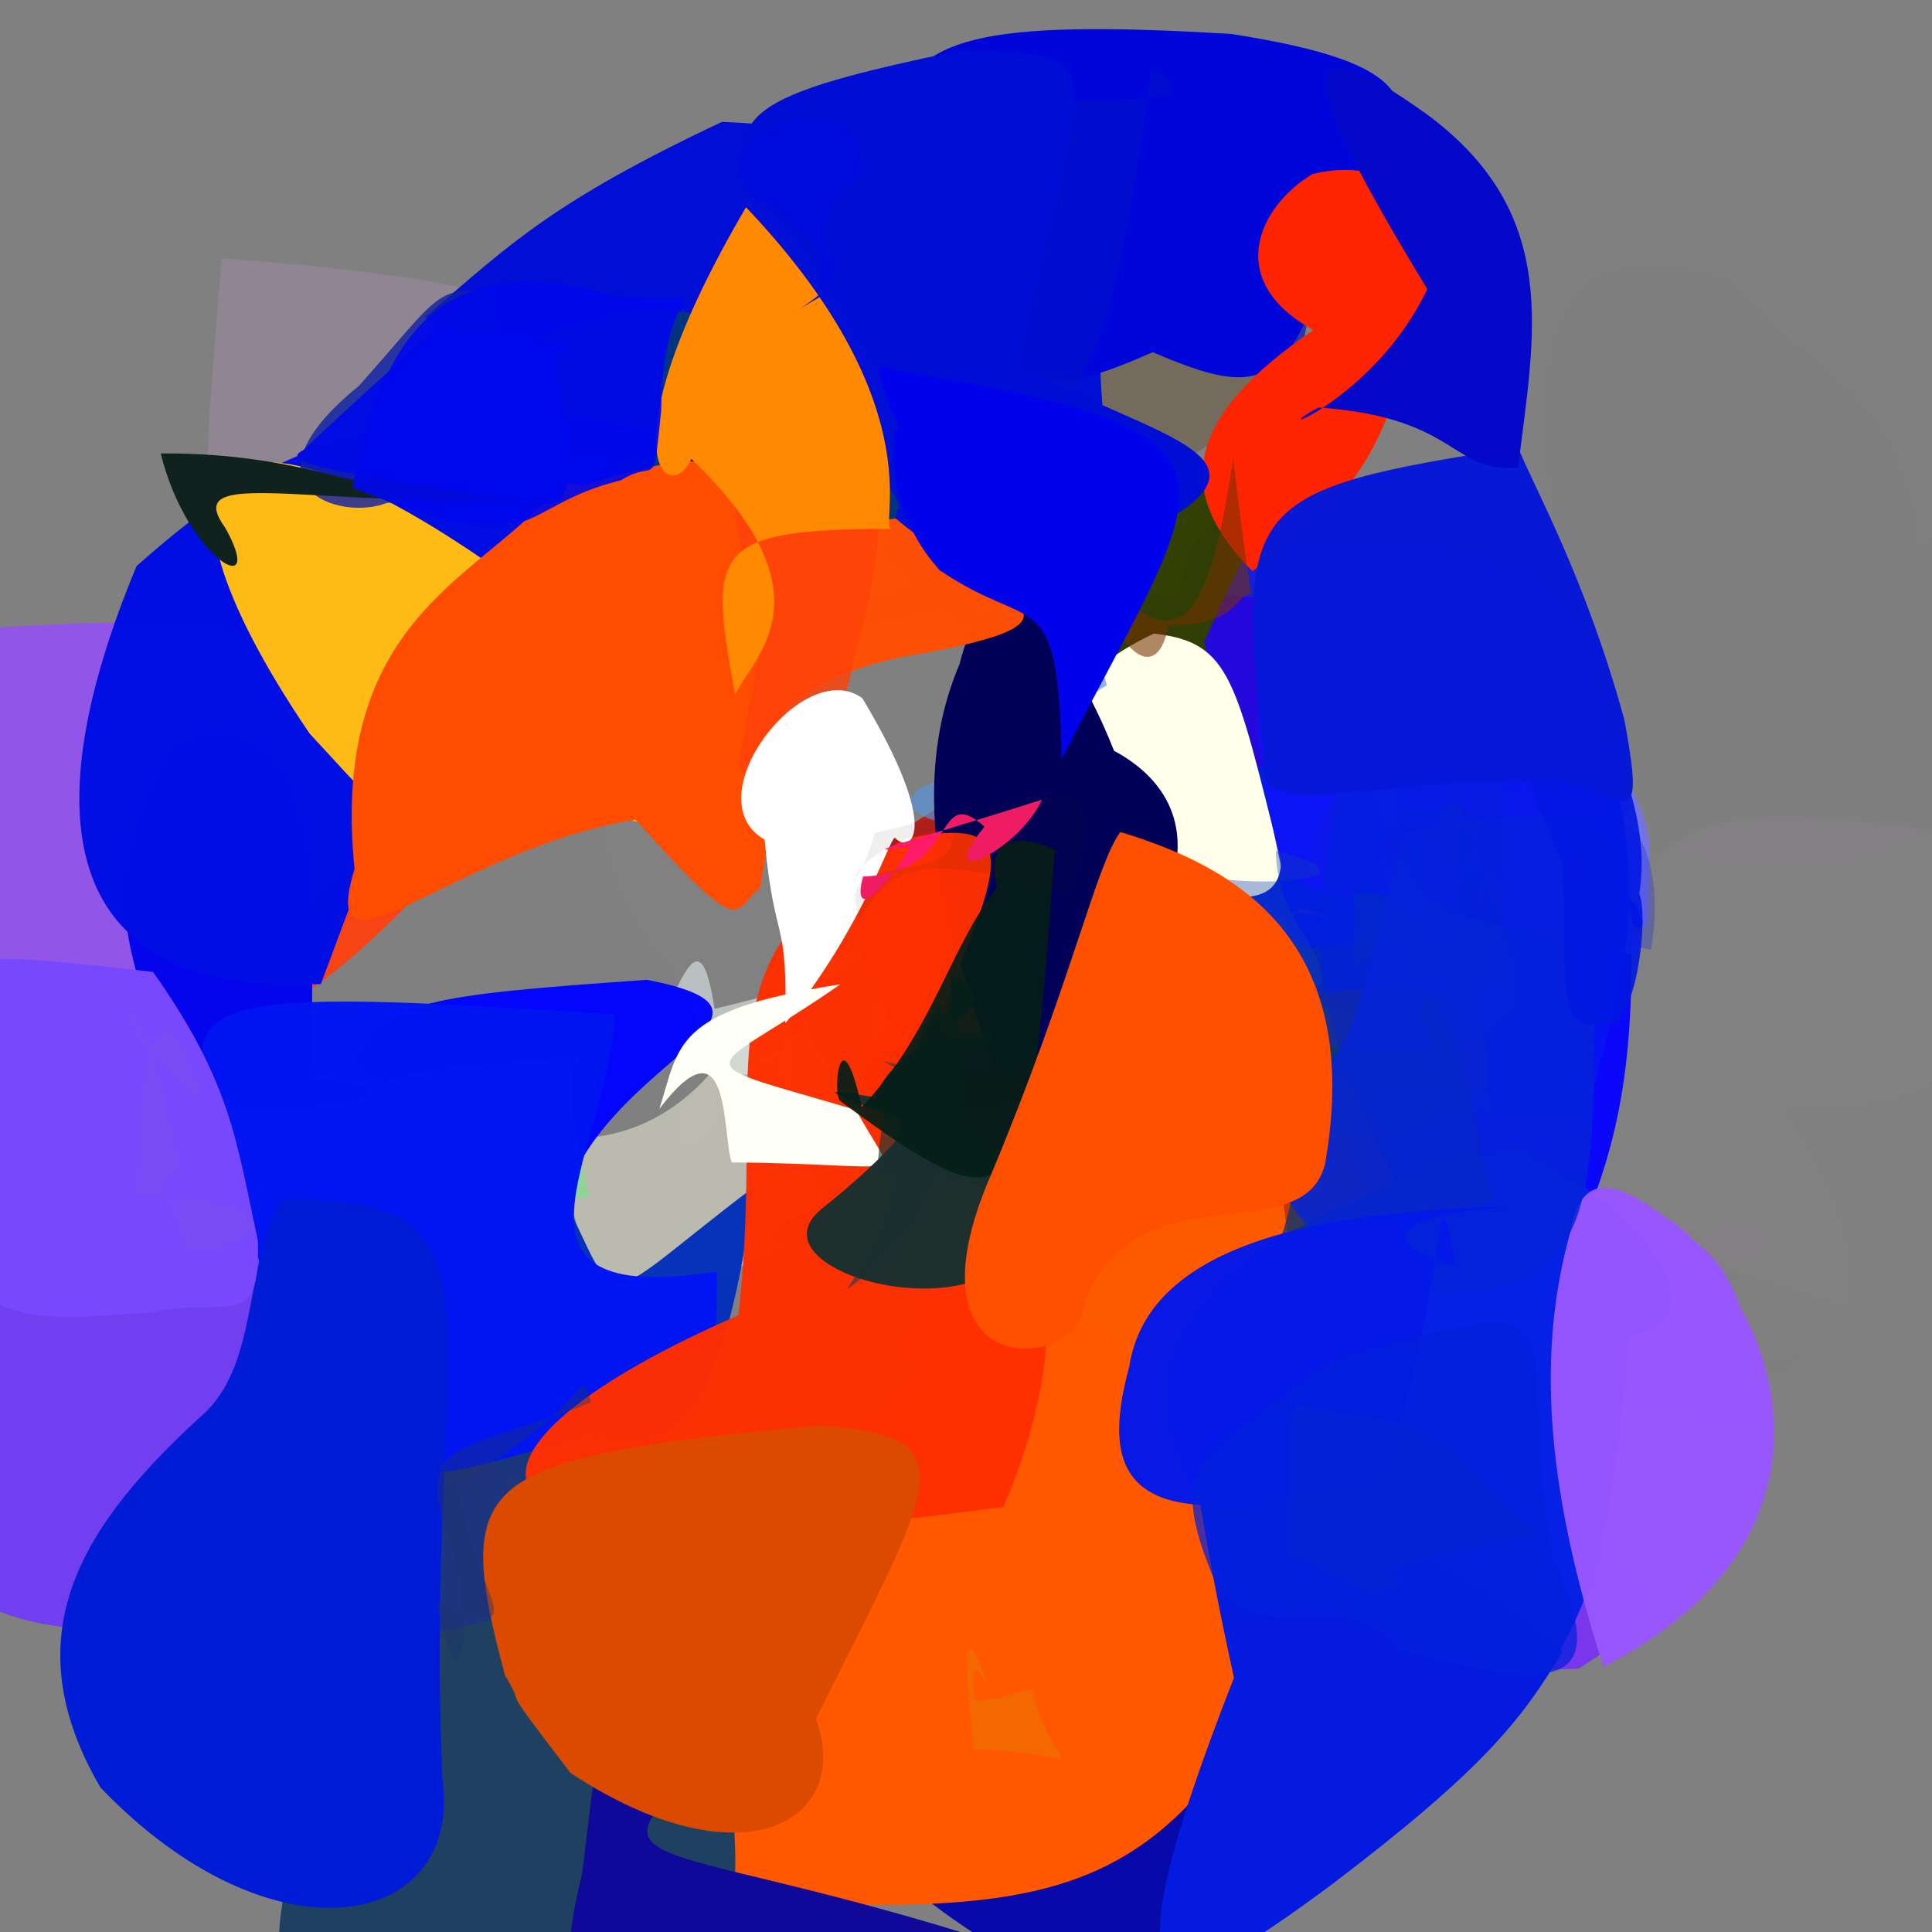 <?xml version="1.0" ?>
<svg xmlns="http://www.w3.org/2000/svg" version="1.1" width="512" height="512">
  <rect width="100%" height="100%" fill="#808080" stroke="none"/>
  <defs/>
  <g>
    <path d="M 363.497 269.282 C 385.262 264.928 393.112 261.309 360.791 255.67 C 353.574 228.296 335.64 214.253 318.624 193.112 C 328.678 186.457 343.966 202.559 330.315 209.724 C 371.658 211.333 371.738 233.495 363.497 269.282" stroke-width="0.0" fill="rgb(50, 97, 183)" opacity="0.894"/>
    <path d="M 298.333 269.71 C 279.79 304.334 264.691 320.175 246.151 290.006 C 228.064 270.988 237.628 246.683 231.84 278.485 C 233.317 266.781 242.589 257.276 272.837 252.697 C 255.82 251.658 264.643 259.223 298.333 269.71" stroke-width="0.0" fill="rgb(69, 49, 115)" opacity="0.915"/>
    <path d="M 473.469 293.493 C 487.445 318.887 491.599 326.859 491.151 347.815 C 457.629 334.965 427.925 330.221 417.711 310.321 C 425.927 217.14 437.099 208.545 516.97 220.98 C 541.721 291.203 505.768 294.948 473.469 293.493" stroke-width="0.0" fill="rgb(251, 176, 255)" opacity="0.019"/>
    <path d="M 121.128 195.028 C 73.736 257.839 50.155 259.9 41.565 300.802 C -5.377 294.238 -10.551 287.445 -25.255 269.237 C -13.712 199.104 -14.989 178.761 -13.144 167.206 C 57.427 161.904 90.07 164.117 121.128 195.028" stroke-width="0.0" fill="rgb(147, 83, 241)" opacity="0.92"/>
    <path d="M 428.494 201.678 C 411.793 240.849 403.181 253.157 357.484 278.352 C 334.258 258.255 336.2 238.606 312.148 202.084 C 311.255 146.916 310.602 127.944 346.128 142.357 C 416.834 142.408 422.362 158.865 428.494 201.678" stroke-width="0.0" fill="rgb(20, 29, 216)" opacity="0.966"/>
    <path d="M 159.634 106.347 C 137.875 130.919 123.307 144.476 138.813 163.786 C 163.655 186.406 136.393 182.99 121.17 152.719 C 125.461 104.547 148.399 124.929 146.606 91.405 C 182.423 94.906 182.936 87.015 159.634 106.347" stroke-width="0.0" fill="rgb(83, 1, 183)" opacity="0.993"/>
    <path d="M 343.232 60.695 C 307.528 63.685 304.703 82.017 297.369 113.034 C 276.998 108.541 259.309 103.602 290.96 93.001 C 269.947 66.629 271.01 54.565 287.983 55.874 C 284.795 46.765 304.844 56.418 343.232 60.695" stroke-width="0.0" fill="rgb(128, 123, 216)" opacity="0.729"/>
    <path d="M 364.363 229.867 C 382.113 283.406 392.483 283.773 337.787 286.003 C 311.908 275.747 314.895 258.938 311.136 226.061 C 328.367 213.283 329.819 177.988 325.513 170.529 C 361.429 208.51 373.707 213.998 364.363 229.867" stroke-width="0.0" fill="rgb(1, 30, 223)" opacity="0.952"/>
    <path d="M 374.924 237.311 C 343.129 236.723 341.739 232.937 354.196 209.527 C 367.689 260.731 344.017 265.06 380.223 242.312 C 370.794 206.386 382.465 219.155 358.066 221.726 C 367.617 236.346 392.267 226.789 374.924 237.311" stroke-width="0.0" fill="rgb(6, 56, 158)" opacity="0.778"/>
    <path d="M 387.131 229.77 C 387.778 269.946 411.202 294.057 357.78 317.691 C 322.456 285.506 320.536 261.696 372.109 265.782 C 370.062 266.312 372.162 241.526 374.658 229.564 C 390.971 235.038 398.116 222.652 387.131 229.77" stroke-width="0.0" fill="rgb(8, 45, 176)" opacity="0.936"/>
    <path d="M 432.268 244.335 C 432.892 278.755 430.979 310.858 406.409 348.607 C 362.513 368.007 353.517 339.592 369.752 265.871 C 391.112 248.568 394.687 228.808 415.75 234.949 C 441.257 234.312 435.838 251.117 432.268 244.335" stroke-width="0.0" fill="rgb(11, 8, 250)" opacity="1.0"/>
    <path d="M 337.747 263.985 C 362.378 300.615 370.314 325.258 355.905 381.843 C 283.394 386.266 254.385 374.05 239.664 359.609 C 275.258 257.072 281.945 238.917 302.22 244.54 C 330.743 235.535 333.326 237.565 337.747 263.985" stroke-width="0.0" fill="rgb(253, 90, 0)" opacity="0.997"/>
    <path d="M 368.986 171.149 C 329.046 220.408 322.664 204.819 309.568 182.457 C 297.123 199.616 269.889 200.742 278.202 184.685 C 288.405 176.54 284.57 159.99 284.704 156.215 C 315.81 159.459 336.655 152.206 368.986 171.149" stroke-width="0.0" fill="rgb(38, 7, 220)" opacity="0.948"/>
    <path d="M 212.386 308.262 C 222.363 317.773 223.494 331.53 157.145 348.008 C 151.061 305.181 139.883 292.852 149.92 301.595 C 173.384 302.616 189.274 286.607 196.398 272.236 C 192.683 268.499 210.233 265.734 212.386 308.262" stroke-width="0.0" fill="rgb(255, 255, 229)" opacity="0.454"/>
    <path d="M 201.923 397.02 C 191.377 444.616 187.467 464.191 103.046 490.729 C 68.32 498.902 51.403 492.201 53.799 483.766 C 79.71 346.138 88.497 356.806 152.454 379.233 C 163.613 390.874 193.482 387.14 201.923 397.02" stroke-width="0.0" fill="rgb(21, 45, 205)" opacity="0.945"/>
    <path d="M 163.895 369.401 C 132.517 394.369 113.746 396.611 97.267 395.36 C 94.499 382.267 104.315 378.62 100.396 393.72 C 100.471 383.582 118.866 374.092 107.005 360.127 C 117.117 348.667 146.327 338.542 163.895 369.401" stroke-width="0.0" fill="rgb(64, 25, 165)" opacity="0.958"/>
    <path d="M 319.178 170.055 C 322.672 188.782 312.631 191.808 286.53 193.454 C 274.382 171.314 279.947 130.028 273.735 109.969 C 219.77 134.198 250.778 139.611 311.161 126.169 C 347.365 130.851 341.938 117.767 319.178 170.055" stroke-width="0.0" fill="rgb(49, 63, 0)" opacity="0.973"/>
    <path d="M 208.968 252.832 C 207.172 284.776 213.825 287.531 201.606 283.631 C 187.209 289.577 182.494 270.801 168.233 284.195 C 178.33 269.804 184.727 236.77 189.366 267.344 C 232.375 257.179 241.169 248.485 208.968 252.832" stroke-width="0.0" fill="rgb(233, 243, 242)" opacity="0.541"/>
    <path d="M 341.09 412.354 C 323.67 489.839 318.457 520.713 282.766 526.977 C 233.129 499.432 223.66 485.971 234.511 470.297 C 266.765 418.546 276.566 416.381 312.199 446.55 C 320.557 442.712 331.82 423.738 341.09 412.354" stroke-width="0.0" fill="rgb(8, 9, 170)" opacity="1"/>
    <path d="M 339.509 228.191 C 339.232 245.304 314.559 238.987 264.908 212.757 C 237.29 223.294 251.612 238.568 274.521 220.065 C 268.753 198.209 282.794 178.665 305.764 167.922 C 326.358 170.093 327.445 180.416 339.509 228.191" stroke-width="0.0" fill="rgb(255, 255, 234)" opacity="1.0"/>
    <path d="M 349.581 75.455 C 346.859 76.117 344.037 106.867 338.089 116.148 C 293.909 117.689 284.805 116.382 288.125 94.978 C 300.71 63.822 332.452 78.851 351.664 71.143 C 355.371 58.973 361.876 68.991 349.581 75.455" stroke-width="0.0" fill="rgb(35, 46, 167)" opacity="0.88"/>
    <path d="M 526.459 206.049 C 514.079 215.885 503.468 236.089 457.548 229.76 C 395.992 222.495 408.804 187.175 434.326 171.752 C 451.384 172.969 466.972 167.993 490.918 154.073 C 520.095 126.768 541.186 151.067 526.459 206.049" stroke-width="0.0" fill="rgb(243, 192, 255)" opacity="0.005"/>
    <path d="M 161.919 427.417 C 169.669 420.966 178.559 424.411 149.866 463.098 C 128.142 465.961 125.84 419.709 139.598 374.283 C 122.712 352.663 130.551 360.743 131.094 384.784 C 142.742 403.476 155.423 412.209 161.919 427.417" stroke-width="0.0" fill="rgb(80, 53, 93)" opacity="0.814"/>
    <path d="M 154.032 307.513 C 154.316 311.352 149.635 298.502 147.826 303.211 C 146.39 304.236 119.494 303.507 94.353 281.033 C 101.539 265.194 113.626 263.743 171.454 259.654 C 212.078 267.658 171.099 278.08 154.032 307.513" stroke-width="0.0" fill="rgb(3, 5, 253)" opacity="0.988"/>
    <path d="M 82.082 285.458 C 116.509 289.057 92.237 294.933 50.508 293.199 C 33.213 293.79 37.022 283.585 41.141 275.042 C 33.392 246.945 26.013 235.799 46.399 197.558 C 80.102 185.21 84.883 221.831 82.082 285.458" stroke-width="0.0" fill="rgb(4, 5, 237)" opacity="0.995"/>
    <path d="M 132.182 94.878 C 149.252 111.634 146.27 142 87.744 136.2 C 50.221 136.348 52.177 155.138 58.708 68.492 C 128.838 73.391 153.091 82.57 169.699 95.576 C 138.344 97.687 140.265 102.303 132.182 94.878" stroke-width="0.0" fill="rgb(216, 159, 235)" opacity="0.185"/>
    <path d="M 459.092 347.707 C 450.225 396.022 464.483 420.953 442.469 410.486 C 389.516 410.907 396.443 421.31 370.974 364.838 C 383.63 347.631 404.309 346.738 434.664 353.489 C 449.468 329.218 444.907 324.365 459.092 347.707" stroke-width="0.0" fill="rgb(166, 64, 187)" opacity="0.838"/>
    <path d="M 277.263 286.137 C 285.912 282.884 271.16 278.695 243.533 310.056 C 234.294 318.518 231.235 299.377 231.43 265.829 C 263.343 260.747 259.319 229.347 289.204 248.85 C 296.752 242.786 294.318 251.874 277.263 286.137" stroke-width="0.0" fill="rgb(215, 131, 0)" opacity="0.706"/>
    <path d="M 399.112 241.535 C 393.445 235.522 420.685 233.493 369.35 228.394 C 416.55 222.266 395.598 227.415 392.523 202.754 C 373.285 202.919 380.267 187.368 393.899 168.212 C 396.668 178.687 401.47 216.486 399.112 241.535" stroke-width="0.0" fill="rgb(26, 37, 168)" opacity="0.43"/>
    <path d="M 259.597 53.325 C 229.8 58.185 226.259 60.836 230.483 82.706 C 240.128 79.102 244.494 57.377 223.047 63.761 C 211.487 56.169 201.154 51.241 246.572 59.961 C 263.563 54.598 259.847 60.906 259.597 53.325" stroke-width="0.0" fill="rgb(143, 119, 214)" opacity="0.629"/>
    <path d="M 545.363 348.652 C 522.008 393.034 512.162 399.001 494.702 388.19 C 448.926 347.538 453.93 326.962 433.67 345.838 C 438.631 332.117 437.757 315.821 456.629 290.843 C 507.17 284.89 538.63 274.87 545.363 348.652" stroke-width="0.0" fill="rgb(254, 204, 247)" opacity="0.007"/>
    <path d="M 279.996 161.632 C 256.461 155.417 242.325 165.036 205.287 170.645 C 210.383 161.173 200.522 167.433 112.777 84.003 C 135.238 64.445 147.21 53.11 191.309 32.303 C 310.551 37.17 305.743 106.527 279.996 161.632" stroke-width="0.0" fill="rgb(0, 14, 214)" opacity="1.0"/>
    <path d="M 355.977 283.452 C 372.823 319.434 384.334 334.532 343.535 335.185 C 336.747 314.177 340.663 293.32 342.311 292.53 C 334.037 287.517 327.885 280.196 304.281 277.086 C 319.39 276.262 332.786 286.738 355.977 283.452" stroke-width="0.0" fill="rgb(179, 48, 10)" opacity="0.843"/>
    <path d="M 270.434 237.234 C 273.072 279.388 283.392 299.692 271.084 291.713 C 217.708 298.963 224.506 279.165 236.439 271.587 C 220.286 236.508 223.298 227.465 255.085 210.595 C 302.855 207.761 323.413 213.185 270.434 237.234" stroke-width="0.0" fill="rgb(185, 30, 27)" opacity="0.998"/>
    <path d="M 199.841 314.525 C 191.856 372.101 183.57 380.906 147.147 392.566 C 89.04 382.363 110.008 372.221 118.795 370.587 C 103.736 325.422 129.216 313.511 150.245 319.046 C 164.677 349.345 158.489 345.779 199.841 314.525" stroke-width="0.0" fill="rgb(3, 48, 185)" opacity="0.976"/>
    <path d="M 121.296 340.008 C 117.329 392.084 118.255 402.368 39.963 432.044 C 5.532 432.513 -17.669 429.399 -41.681 382.303 C 14.21 301.568 62.36 321.643 115.078 323.246 C 92.496 360.92 112.284 346.295 121.296 340.008" stroke-width="0.0" fill="rgb(111, 57, 250)" opacity="0.908"/>
    <path d="M 396.213 293.61 C 399.904 301.477 366.216 280.568 340.518 281.357 C 348.164 299.292 348.515 283.204 307.439 261.621 C 331.651 266.653 326.824 244.816 319.674 263.277 C 354.535 268.526 384.265 265.804 396.213 293.61" stroke-width="0.0" fill="rgb(32, 53, 149)" opacity="0.677"/>
    <path d="M 238.234 133.693 C 225.177 186.176 191.433 174.185 195.994 135.906 C 206.352 132.381 190.856 136.335 161.152 134.92 C 106.037 118.984 102.7 93.429 173.651 82.006 C 216.523 83.637 228.296 115.263 238.234 133.693" stroke-width="0.0" fill="rgb(0, 56, 123)" opacity="0.924"/>
    <path d="M 295.58 62.265 C 333.613 74.222 329.807 66.45 319.128 69.269 C 291.735 97.054 293.165 73.513 276.178 77.672 C 252.615 73.421 284.196 59.188 270.678 50.524 C 298.663 46.297 299.948 52.382 295.58 62.265" stroke-width="0.0" fill="rgb(48, 141, 185)" opacity="0.802"/>
    <path d="M 155.993 317.366 C 156.724 316.707 138.91 319.122 123.13 323.494 C 127.982 375.253 112.824 379.309 97.926 312.837 C 86.888 280.977 102 285.127 155.619 279.562 C 145.488 279.302 157.048 319.073 155.993 317.366" stroke-width="0.0" fill="rgb(105, 235, 130)" opacity="0.537"/>
    <path d="M 437.142 222.814 C 430.952 192.158 415.864 209.249 425.026 250.117 C 440.767 258.908 430.891 243.763 432.941 247.714 C 432.761 242.245 430.239 230.227 417.333 206.212 C 439.185 240.803 436.098 265.923 437.142 222.814" stroke-width="0.0" fill="rgb(114, 113, 250)" opacity="0.783"/>
    <path d="M 463.743 369.304 C 471.842 386.998 459.28 374.176 418.917 368.871 C 417.436 369.898 424.518 351.448 422.116 331.032 C 395.716 327.486 418.621 324.373 443.754 324.003 C 449.716 330.416 460.865 335.699 463.743 369.304" stroke-width="0.0" fill="rgb(168, 90, 254)" opacity="0.959"/>
    <path d="M 407.529 392.82 C 438.085 418.85 446.522 424.445 418.35 442.207 C 372.258 444.644 360.206 422.212 398.486 399.588 C 430.503 399.516 408.464 378.502 386.522 393.716 C 420.599 390.467 443.418 382.305 407.529 392.82" stroke-width="0.0" fill="rgb(120, 41, 254)" opacity="0.846"/>
    <path d="M 214.08 272.335 C 210.863 262.885 212.764 283.34 232.395 289.903 C 232.482 289.339 230.498 293.389 218.145 306.895 C 196.301 274.517 213.61 267.957 213.115 279.045 C 195.131 280.801 198.072 287.824 214.08 272.335" stroke-width="0.0" fill="rgb(254, 215, 167)" opacity="0.814"/>
    <path d="M 351.388 103.532 C 363.572 93.683 349.092 97.354 311.85 123.668 C 288.719 160.398 285.311 159.393 294.03 124.197 C 284.741 55.652 302.199 58.895 333.347 67.608 C 326.372 79.006 330.678 100.004 351.388 103.532" stroke-width="0.0" fill="rgb(117, 108, 93)" opacity="0.989"/>
    <path d="M 334.446 451.1 C 306.755 499.893 277.562 506.201 217.523 504.625 C 199.269 496.113 185.921 499.588 160.098 470.914 C 247.997 357.138 255.679 340.173 286.255 348.738 C 317.72 379.663 348.213 376.82 334.446 451.1" stroke-width="0.0" fill="rgb(255, 88, 0)" opacity="1.0"/>
    <path d="M 299.395 146.617 C 262.846 165.853 247.108 164.668 228.163 139.818 C 217.411 159.591 231.816 157.612 239.854 155.513 C 258.84 160.635 272.048 156.57 281.781 139.337 C 255.794 125.042 273.587 119.532 299.395 146.617" stroke-width="0.0" fill="rgb(75, 36, 179)" opacity="0.606"/>
    <path d="M 171.801 390.831 C 147.318 416.936 146.816 425.495 121.957 434.349 C 89.968 429.139 79.643 426.806 92.706 376.138 C 74.16 348.543 80.285 345.012 167.319 347.635 C 191.691 332.668 188.377 355.527 171.801 390.831" stroke-width="0.0" fill="rgb(29, 55, 117)" opacity="0.887"/>
    <path d="M 418.618 221.371 C 411.634 225.577 408.327 240.27 400.363 261.123 C 397.436 235.119 392.884 215.13 395.031 211.662 C 380.937 195.048 381.904 197.325 413.134 198.667 C 417.23 182.206 412.587 205.19 418.618 221.371" stroke-width="0.0" fill="rgb(103, 49, 169)" opacity="0.626"/>
    <path d="M 425.087 277.281 C 385.122 251.7 367.995 241.426 361.239 231.836 C 358.703 242.388 354.277 237.295 340.027 232.04 C 328.37 180.005 326.733 149.226 377.924 150.893 C 425.074 164.572 436.336 203.234 425.087 277.281" stroke-width="0.0" fill="rgb(15, 17, 248)" opacity="0.828"/>
    <path d="M 335.401 279.954 C 328.235 251.305 319.131 263.31 296.437 267.129 C 311.05 265.298 301.731 258.838 310.1 279.56 C 311.261 281.207 317.049 253.409 287.146 261.675 C 324.498 256.438 340.881 265.716 335.401 279.954" stroke-width="0.0" fill="rgb(100, 90, 105)" opacity="0.651"/>
    <path d="M 429.257 211.346 C 435.697 246.776 428.845 261.12 420.679 294.869 C 349.83 298.951 341.491 282.783 381.797 261.379 C 387.709 198.574 395.367 166.85 420.428 181.157 C 432.855 198.984 432.873 211.931 429.257 211.346" stroke-width="0.0" fill="rgb(6, 22, 240)" opacity="0.858"/>
    <path d="M 162.413 196.543 C 176.023 199.457 160.697 212.989 135.718 197.388 C 128.867 225.445 88.467 258.537 82.668 261.944 C 109.902 184.288 89.644 140.964 103.001 146.772 C 134.777 204.346 133.877 213.397 162.413 196.543" stroke-width="0.0" fill="rgb(255, 64, 12)" opacity="0.93"/>
    <path d="M 99.278 385.449 C 108.511 387.963 111.672 397.173 70.505 388.145 C 70.843 401.354 66.172 387.978 63.2 362.14 C 93.536 357.767 102.561 340.099 109.062 365.743 C 95.392 379.288 104.74 393.704 99.278 385.449" stroke-width="0.0" fill="rgb(79, 79, 251)" opacity="0.773"/>
    <path d="M 237.041 152.599 C 266.658 173.615 261.801 166.394 231.847 166.706 C 224.975 173.362 205.64 175.594 187.553 157.782 C 204.362 156.692 209.812 143.449 230.312 139.112 C 248.837 149.453 247.611 159.748 237.041 152.599" stroke-width="0.0" fill="rgb(162, 137, 144)" opacity="0.542"/>
    <path d="M 187.449 143.429 C 132.745 135.98 127.785 145.879 85.028 260.79 C 15.467 264.064 8.437 216.629 36.207 149.986 C 86.186 105.738 110.715 108.553 157.459 136.16 C 141.203 110.798 159.017 116.276 187.449 143.429" stroke-width="0.0" fill="rgb(0, 14, 227)" opacity="0.992"/>
    <path d="M 293.353 181.592 C 281.07 188.944 255.298 205.883 258.243 207.516 C 236.836 203.44 228.236 223.535 279.329 218.687 C 273.294 156.861 277.425 161.359 283.468 166.815 C 289.91 153.834 286.843 160.647 293.353 181.592" stroke-width="0.0" fill="rgb(87, 147, 220)" opacity="0.666"/>
    <path d="M 431.987 353.772 C 426.965 399.742 425.86 420.173 407.427 446.795 C 364.135 471.172 338.479 471.475 321.416 403.982 C 300.731 370.879 296.651 332.126 401.638 303.513 C 450.303 329.032 449.438 353.784 431.987 353.772" stroke-width="0.0" fill="rgb(7, 32, 229)" opacity="1.0"/>
    <path d="M 290.1 269.51 C 249.834 263.941 248.027 255.958 235.286 231.922 C 243.116 262.72 237.396 263.569 232.529 236.405 C 253.192 252.36 269.873 246.025 282.162 214.373 C 277.228 202.172 284.397 222.773 290.1 269.51" stroke-width="0.0" fill="rgb(147, 97, 118)" opacity="0.151"/>
    <path d="M 393.22 228.179 C 386.183 294.268 416.299 302.422 352.792 284.428 C 317.073 294.001 316.124 302.943 342.526 282.414 C 320.224 223.133 319.488 236.552 346.382 251.327 C 385.466 245.729 396.172 256.467 393.22 228.179" stroke-width="0.0" fill="rgb(13, 52, 148)" opacity="0.49"/>
    <path d="M 295.405 72.412 C 284.369 96.877 267.215 85.717 244.81 70.721 C 218.191 64.764 222.853 66.078 209.655 44.721 C 251.584 37.401 251.147 35.647 247.84 48.084 C 261.686 49.595 279.657 53.657 295.405 72.412" stroke-width="0.0" fill="rgb(51, 92, 136)" opacity="0.567"/>
    <path d="M 294.6 306.226 C 286.257 323.267 274.672 330.728 233.959 330.301 C 205.174 330.712 189.718 328.997 226.598 316.258 C 222.845 284.49 229.569 279.325 245.129 276.065 C 286.187 272.975 300.129 276.638 294.6 306.226" stroke-width="0.0" fill="rgb(13, 17, 58)" opacity="0.869"/>
    <path d="M 192.469 452.252 C 194.022 505.527 213.989 543.369 104.929 534.434 C 64.518 531.212 67.146 524.116 92.546 438.176 C 164.442 421.485 184.071 414.64 218.887 410.233 C 194.636 400.541 196.277 427.777 192.469 452.252" stroke-width="0.0" fill="rgb(31, 65, 97)" opacity="1.0"/>
    <path d="M 263.345 277.554 C 267.573 283.848 253.631 290.05 241.157 272.198 C 237.562 281.171 241.561 287.419 236.473 230.165 C 227.09 235.957 202.516 252.66 240.85 238.227 C 227.566 264.068 233.56 284.772 263.345 277.554" stroke-width="0.0" fill="rgb(64, 18, 114)" opacity="0.646"/>
    <path d="M 281.437 162.777 C 270.831 160.177 257.151 151.665 257.899 171.289 C 254.875 170.04 238.494 157.916 244.697 148.983 C 286.523 168.711 284.368 157.158 305.391 145.981 C 295.297 134.294 293.104 168.094 281.437 162.777" stroke-width="0.0" fill="rgb(73, 53, 117)" opacity="0.649"/>
    <path d="M 195.001 176.667 C 192.737 214.041 190.691 227.74 159.701 214.385 C 102.756 222.441 107.999 222.198 82.071 194.426 C 32.46 121.453 57.646 97.558 134.631 152.916 C 161.393 170.32 171.585 168.681 195.001 176.667" stroke-width="0.0" fill="rgb(255, 187, 21)" opacity="1.0"/>
    <path d="M 230.769 140.364 C 234.51 183.816 208.478 175.526 172.698 201.204 C 160.898 175.825 152.054 168.581 140.061 160.693 C 136.91 129.217 151.995 128.826 180.527 121.834 C 204.182 125.682 224.521 126.702 230.769 140.364" stroke-width="0.0" fill="rgb(255, 78, 0)" opacity="1.0"/>
    <path d="M 384.244 204.487 C 404.75 272.755 420.665 263.415 358.829 290.026 C 341.566 243.846 352.763 228.528 360.711 177.043 C 352.019 158.289 354.873 155.968 369.478 169.892 C 411.651 185.062 405.589 174.994 384.244 204.487" stroke-width="0.0" fill="rgb(2, 33, 221)" opacity="0.675"/>
    <path d="M 391.71 287.29 C 359.144 312.434 334.573 299.563 347.076 277.146 C 341.55 289.247 327.209 286.436 342.838 287.726 C 342.597 273.997 338.5 258.133 336.113 263.744 C 381.394 261.531 392.889 256.192 391.71 287.29" stroke-width="0.0" fill="rgb(23, 45, 148)" opacity="0.481"/>
    <path d="M 326.895 278.607 C 328.924 277.386 325.494 277.088 330.266 270.215 C 324.401 276.198 322.339 275.671 323.031 254.941 C 302.213 248.61 287.371 230.42 284.227 262.315 C 339.022 262.688 352.045 267.664 326.895 278.607" stroke-width="0.0" fill="rgb(50, 49, 21)" opacity="0.637"/>
    <path d="M 212.449 120.217 C 177.607 117.846 154.767 120.808 148.496 136.605 C 127.418 147.231 146.546 154.606 139.067 133.673 C 122.816 107.999 132.147 105.483 175.5 114.371 C 196.853 127.296 203.293 136.464 212.449 120.217" stroke-width="0.0" fill="rgb(0, 0, 235)" opacity="0.818"/>
    <path d="M 74.804 345.935 C 101.051 410.489 99.518 426.407 77.505 410.846 C 75.606 409.235 75.054 384.308 69.601 383.881 C 85.198 373.609 95.327 365.099 91.669 353.998 C 117.819 349.629 125.461 340.873 74.804 345.935" stroke-width="0.0" fill="rgb(78, 81, 167)" opacity="0.4"/>
    <path d="M 189.949 336.971 C 190.889 385.965 177.396 380.854 154.491 380.257 C 84.788 402.787 85.424 395.062 59.462 301.023 C 43.543 262.772 53.207 261.728 163.042 268.844 C 160.968 305.562 127.126 346.785 189.949 336.971" stroke-width="0.0" fill="rgb(1, 21, 242)" opacity="0.987"/>
    <path d="M 213.425 260.099 C 217.817 298.214 209.237 298.938 196.578 277.905 C 188.25 316.175 169.834 307.6 184.656 279.878 C 186.459 250.122 162.653 258.427 157.923 208.622 C 207.159 206.295 223.633 211.098 213.425 260.099" stroke-width="0.0" fill="rgb(251, 254, 255)" opacity="0.01"/>
    <path d="M 394.248 314.159 C 401.641 321.315 381.443 319.505 338.526 330.849 C 349.006 301.768 340.535 286.287 349.886 263.94 C 321.751 270.24 330.134 278.33 380.365 278.752 C 369.46 261.27 383.547 246.64 394.248 314.159" stroke-width="0.0" fill="rgb(11, 55, 114)" opacity="0.765"/>
    <path d="M 256.312 449.557 C 261.004 454.51 254.167 435.233 261.744 446.037 C 259.461 441.01 253.274 420.879 258.126 463.562 C 292.742 464.754 280.244 473.54 273.691 448.718 C 276.674 445.084 258.647 453.666 256.312 449.557" stroke-width="0.0" fill="rgb(210, 150, 0)" opacity="0.263"/>
    <path d="M 117.233 471.199 C 122.933 511.267 72.483 521.57 26.631 473.728 C 2.815 432.875 21.864 403.714 54.801 373.928 C 68.311 360.201 64.801 336.274 74.287 317.771 C 139.347 316.705 112.085 347.85 117.233 471.199" stroke-width="0.0" fill="rgb(0, 28, 214)" opacity="0.998"/>
    <path d="M 432.338 203.718 C 417.021 205.097 385.672 211.89 390.575 211.677 C 410.042 230.492 398.172 222.307 408.539 218.432 C 410.396 191.722 393.029 193.817 388.412 187.65 C 409.659 217.597 413.877 226.445 432.338 203.718" stroke-width="0.0" fill="rgb(17, 50, 188)" opacity="0.065"/>
    <path d="M 295.239 198.971 C 319.175 211.819 324.327 241.275 265.21 287.162 C 238.613 218.172 243.037 181.305 271.756 149.345 C 287.233 168.411 273.687 183.63 251.589 195.979 C 255.392 136.225 280.75 162.324 295.239 198.971" stroke-width="0.0" fill="rgb(0, 0, 89)" opacity="0.999"/>
    <path d="M 138.783 121.573 C 163.806 120.659 149.167 128.641 102.431 133.309 C 89.774 138.262 62.515 128.758 95.101 102.275 C 115.915 79.03 115.254 75.719 130.139 77.318 C 133.347 98.247 140.852 109.567 138.783 121.573" stroke-width="0.0" fill="rgb(17, 32, 165)" opacity="0.815"/>
    <path d="M 263.312 514.732 C 296.627 538.295 283.168 525.596 253.589 537.298 C 161.376 544.481 141.868 546.333 154.279 496.473 C 165.915 399.505 166.601 403.229 179.597 473.765 C 157.011 495.817 181.039 488.53 263.312 514.732" stroke-width="0.0" fill="rgb(15, 8, 153)" opacity="1.0"/>
    <path d="M 401.338 188.682 C 395.888 184.073 403.447 230.31 390.526 276.742 C 367.037 238.758 378.837 231.585 389.708 190.019 C 380.979 144.648 381.569 176.134 373.62 173.099 C 387.876 165.699 410.201 173.487 401.338 188.682" stroke-width="0.0" fill="rgb(4, 39, 200)" opacity="0.352"/>
    <path d="M 245.405 173.009 C 205.525 178.88 200.221 198.275 189.046 214.606 C 204.67 214.307 176.906 223.602 165.46 201.885 C 160.232 136.856 175.389 146.227 237.351 137.385 C 262.667 158.866 294.975 163.622 245.405 173.009" stroke-width="0.0" fill="rgb(255, 80, 4)" opacity="0.982"/>
    <path d="M 461.175 346.407 C 475.839 372.411 477.892 414.588 424.934 441.731 C 408.94 391.957 407.753 357.315 415.975 327.093 C 419.522 305.979 433.049 316.104 447.13 326.917 C 449.706 330.435 456.162 332.239 461.175 346.407" stroke-width="0.0" fill="rgb(152, 86, 254)" opacity="0.973"/>
    <path d="M 234.793 310.484 C 283.78 307 285.165 354.807 265.902 399.357 C 103.911 421.476 117.149 382.646 195.691 348.562 C 203.477 278.3 182.928 253.292 240.074 222.343 C 283.297 213.018 254.505 243.4 234.793 310.484" stroke-width="0.0" fill="rgb(255, 47, 1)" opacity="0.975"/>
    <path d="M 355.131 59.934 C 341.831 103.533 335.039 105.977 305.475 93.33 C 272.95 107.759 254.612 109.931 237.095 29.035 C 243.16 10.581 257.855 4.835 326.424 9.014 C 374.591 16.64 383.718 27.008 355.131 59.934" stroke-width="0.0" fill="rgb(0, 5, 217)" opacity="0.999"/>
    <path d="M 68.363 328.878 C 68.838 353.46 61.031 343.317 39.513 347.9 C 6.702 349.706 -1.663 353.828 -37.844 315.037 C -44.061 247.794 -21.56 250.433 40.576 257.573 C 61.247 286.919 62.589 302.165 68.363 328.878" stroke-width="0.0" fill="rgb(120, 72, 254)" opacity="1.0"/>
    <path d="M 380.265 84.996 C 363.94 105.78 373.438 122.754 331.86 151.348 C 311.198 130.485 313.634 110.843 348.054 87.477 C 324.052 74.299 333.759 54.49 347.808 46.142 C 369.86 40.645 384.048 55.805 380.265 84.996" stroke-width="0.0" fill="rgb(255, 36, 0)" opacity="1.0"/>
    <path d="M 422.394 271.825 C 422.85 330.977 417.551 345.16 367.967 342.03 C 324.046 315.992 337.55 289.779 341.233 284.244 C 359.404 283.88 357.163 274.164 372.037 220.581 C 435.422 210.295 434.639 212.397 422.394 271.825" stroke-width="0.0" fill="rgb(5, 35, 218)" opacity="0.836"/>
    <path d="M 414.026 437.726 C 403.203 456.022 392.502 469.381 352.818 499.494 C 309.168 531.929 290.038 539.093 327.011 444.62 C 317.602 401.802 315.203 378.523 315.637 378.805 C 361.717 409.575 382.751 409.35 414.026 437.726" stroke-width="0.0" fill="rgb(4, 27, 223)" opacity="1.0"/>
    <path d="M 434.414 236.837 C 437.184 243.298 433.216 275.474 424.633 270.982 C 410.235 275.825 416.435 249.382 413.654 227.41 C 396.622 193.664 400.443 167.182 421.011 179.164 C 430.043 202.686 437.319 219.128 434.414 236.837" stroke-width="0.0" fill="rgb(0, 24, 225)" opacity="0.896"/>
    <path d="M 331.676 157.58 C 327.704 156.662 328.461 166.148 309.683 165.609 C 306.407 183.541 294.013 170.316 290.37 150.559 C 313.306 178.268 320.662 162.786 326.934 120.707 C 325.881 116.41 331.356 157.622 331.676 157.58" stroke-width="0.0" fill="rgb(117, 48, 0)" opacity="0.582"/>
    <path d="M 385.767 335.579 C 379.74 303.503 385.102 332.887 367.432 390.251 C 297.545 411.013 291.302 391.541 299.282 362.062 C 304.487 328.617 352.408 320.812 400.039 319.775 C 357.564 323.166 374.126 332.877 385.767 335.579" stroke-width="0.0" fill="rgb(5, 24, 232)" opacity="0.98"/>
    <path d="M 201.48 235.189 C 193.956 241.437 197.766 249.949 168.395 217.213 C 120.298 224.995 83.769 263.835 93.954 230.315 C 87.042 161.539 129.97 152.758 148.604 127.843 C 219.33 134.887 212.492 166.999 201.48 235.189" stroke-width="0.0" fill="rgb(255, 76, 0)" opacity="1"/>
    <path d="M 36.433 317.201 C 83.957 316.475 66.901 333.988 48.54 330.501 C 45.925 316.406 38.08 313.443 47.921 310.436 C 37.389 246.957 18.789 265.988 53.918 291.711 C 42.332 255.248 36.594 275.943 36.433 317.201" stroke-width="0.0" fill="rgb(125, 97, 184)" opacity="0.132"/>
    <path d="M 226.9 294.179 C 237.581 314.261 243.014 308.419 193.893 308.052 C 191.333 300.656 193.773 268.884 174.75 293.837 C 180.191 276.844 178.215 267.775 222.719 260.853 C 186.931 285.777 178.886 279.953 226.9 294.179" stroke-width="0.0" fill="rgb(255, 255, 248)" opacity="1.0"/>
    <path d="M 225.805 176.001 C 225.954 186.568 207.514 213.389 195.505 203.62 C 204.889 157.371 200.334 167.75 202.234 154.635 C 193.349 147.979 191.427 127.636 202.855 90.965 C 239.146 103.656 236.791 138.907 225.805 176.001" stroke-width="0.0" fill="rgb(255, 66, 11)" opacity="0.813"/>
    <path d="M 216.227 455.475 C 226.158 482.521 196.903 499.91 151.202 469.872 C 130.242 442.614 140.47 454.917 133.801 443.945 C 119.865 391.367 125.586 386.484 216.557 377.836 C 258.147 380.191 247.152 393.075 216.227 455.475" stroke-width="0.0" fill="rgb(220, 74, 0)" opacity="1.0"/>
    <path d="M 305.227 18.673 C 295.807 80.373 293.642 97.961 269.539 120.665 C 234.831 116.838 232.622 94.572 245.516 64.852 C 240.849 45.911 246.962 30.539 245.63 25.506 C 281.218 26.637 326.887 29.301 305.227 18.673" stroke-width="0.0" fill="rgb(3, 26, 192)" opacity="0.399"/>
    <path d="M 330.547 247.296 C 326.586 251.027 345.138 249.087 349.486 315.424 C 319.44 320.383 302.309 320.551 329.775 310.165 C 345.383 252.567 333.033 232.358 353.199 243.972 C 337.87 236.573 329.08 254.79 330.547 247.296" stroke-width="0.0" fill="rgb(48, 42, 171)" opacity="0.242"/>
    <path d="M 237.159 222.016 C 235.725 222.103 229.021 245.219 208.115 271.191 C 208.703 241.498 205.307 251.403 202.628 222.511 C 183.647 211.689 212.859 173.549 228.537 185.04 C 249.963 220.772 241.168 226.444 237.159 222.016" stroke-width="0.0" fill="rgb(255, 255, 255)" opacity="1.0"/>
    <path d="M 233.993 281.247 C 254.99 290.93 256.516 318.87 224.488 341.663 C 242.702 313.531 240.712 280.063 233.729 296.762 C 242.024 285.282 241.498 273.549 249.518 265.945 C 250.156 286.514 256.575 285.924 233.993 281.247" stroke-width="0.0" fill="rgb(58, 56, 72)" opacity="0.679"/>
    <path d="M 232.578 312.619 C 273.257 312.023 277.463 317.325 256.035 297.864 C 251.613 260.226 254.036 231.742 252.603 267.758 C 234.052 273.723 256.692 288.918 263.396 273.634 C 249.325 273.579 232.605 279.338 232.578 312.619" stroke-width="0.0" fill="rgb(16, 57, 55)" opacity="0.629"/>
    <path d="M 241.797 205.662 C 213.066 248.899 232.309 274.429 227.961 211.033 C 233.606 215.251 217.877 213.883 198.116 214.615 C 188.637 214.901 221.594 215.552 238.68 217.823 C 248.456 212.432 263.9 222.084 241.797 205.662" stroke-width="0.0" fill="rgb(240, 245, 255)" opacity="0.0"/>
    <path d="M 407.534 406.383 C 395.685 410.031 356.464 416.296 372.1 417.813 C 362.001 427.711 360.906 418.257 341.302 412.113 C 342.304 389.344 339.615 368.129 346.169 373.024 C 396.225 378.764 384.684 390.529 407.534 406.383" stroke-width="0.0" fill="rgb(2, 49, 177)" opacity="0.575"/>
    <path d="M 132.165 132.523 C 79.441 133.651 48.328 124.136 59.623 139.759 C 71.032 159.919 49.591 148.494 42.587 120.161 C 85.433 119.821 104.296 135.22 95.688 122.644 C 121.822 110.41 162.21 140.388 132.165 132.523" stroke-width="0.0" fill="rgb(16, 34, 30)" opacity="1.0"/>
    <path d="M 508.846 139.549 C 490.972 207.605 481.556 201.108 446.032 201.101 C 434.496 189.088 417.222 178.907 418 171.352 C 398.27 86.795 410.528 57.472 459.927 74.18 C 485.8 104.068 500.196 100.798 508.846 139.549" stroke-width="0.0" fill="rgb(235, 157, 255)" opacity="0.005"/>
    <path d="M 236.679 140.157 C 187.964 140.14 187.804 145.803 194.818 184.081 C 199.807 173.752 220.839 157.771 183.209 121.599 C 177.212 134.74 159.41 120.132 197.704 54.912 C 249.838 109.897 231.459 141.633 236.679 140.157" stroke-width="0.0" fill="rgb(255, 137, 0)" opacity="1.0"/>
    <path d="M 269.744 96.215 C 305.126 117.263 353.901 121.241 287.844 147.765 C 221.428 103.196 228.139 78.764 206.787 57.621 C 185.203 30.291 200.478 24.756 254.754 13.322 C 296.675 14.775 287.387 12.863 269.744 96.215" stroke-width="0.0" fill="rgb(0, 13, 213)" opacity="0.998"/>
    <path d="M 424.185 220.634 C 432.465 211.687 441.578 228.347 437.542 251.669 C 386.185 241.474 369.564 249.813 370.355 203.319 C 403.411 164.19 414.968 172.669 413.227 194.615 C 433.19 209.544 437.796 213.874 424.185 220.634" stroke-width="0.0" fill="rgb(5, 23, 230)" opacity="0.26"/>
    <path d="M 252.098 258.416 C 251.649 278.21 254.433 291.076 217.737 320.359 C 193.552 340.481 290.369 360.839 268.991 307.019 C 207.5 286.095 218.353 288.622 231.898 290.802 C 238.253 272.931 271.648 268.993 252.098 258.416" stroke-width="0.0" fill="rgb(25, 48, 47)" opacity="0.971"/>
    <path d="M 121.214 393.31 C 126.21 425.014 143.012 435.008 115.77 424.734 C 122.145 456.734 126.161 432.125 119.229 408.227 C 108.621 380.386 122.905 385.34 156.657 371.628 C 152.811 360.937 159.602 370.424 121.214 393.31" stroke-width="0.0" fill="rgb(30, 52, 109)" opacity="0.412"/>
    <path d="M 217.417 78.584 C 225.482 77.222 228.067 71.503 208.468 84.04 C 232.976 69.3 217.378 67.047 204.515 54.774 C 184.422 44.067 202.381 26.555 224.919 33.694 C 237.397 58.76 216.408 33.49 217.417 78.584" stroke-width="0.0" fill="rgb(2, 10, 222)" opacity="0.836"/>
    <path d="M 477.543 358.675 C 475.884 364.494 462.297 371.689 447.759 345.965 C 419.595 342.397 427.607 310.195 451.688 327.2 C 462.599 321.157 464.533 322.499 469.118 330.815 C 448.289 344.143 450.455 365.031 477.543 358.675" stroke-width="0.0" fill="rgb(199, 117, 255)" opacity="0.007"/>
    <path d="M 281.34 201.166 C 280.447 152.991 273.825 168.819 247.649 150.147 C 255.353 155.853 233.884 141.833 237.13 113.578 C 242.197 118.017 226.268 91.938 236.637 97.994 C 338.485 114.931 320.845 123.903 281.34 201.166" stroke-width="0.0" fill="rgb(0, 2, 236)" opacity="0.998"/>
    <path d="M 399.355 232.776 C 395.757 255.529 399.589 261.087 395.665 261.17 C 384.796 254.743 381.821 239.2 395.304 213.23 C 348.122 216.254 344.801 220.59 355.247 212.762 C 391.943 229.012 382.395 229.503 399.355 232.776" stroke-width="0.0" fill="rgb(1, 44, 181)" opacity="0.085"/>
    <path d="M 276.156 211.912 C 243.419 222.422 223.707 227.222 241.075 224.308 C 237.302 232.432 225.158 246.152 228.704 232.283 C 254.529 231.641 247.232 207.126 260.92 219.077 C 246.352 236.73 269.898 225.541 276.156 211.912" stroke-width="0.0" fill="rgb(255, 27, 106)" opacity="1.0"/>
    <path d="M 158.47 64.679 C 185.367 41.71 154.628 44.233 145.263 58.148 C 146.316 65.353 152.691 68.544 133.191 61.301 C 128.61 65.941 150.613 76.201 145.77 100.192 C 140.839 89.502 159.809 91.189 158.47 64.679" stroke-width="0.0" fill="rgb(175, 0, 195)" opacity="0.001"/>
    <path d="M 318.766 265.46 C 359.636 287.818 360.89 274.105 315.857 266.884 C 326.384 250.109 314.51 260.348 293.512 255.348 C 292.658 228.369 304.555 218.222 321.461 242.323 C 335.415 256.947 317.414 255.332 318.766 265.46" stroke-width="0.0" fill="rgb(95, 76, 126)" opacity="0.56"/>
    <path d="M 279.405 225.952 C 272.667 322.111 270.983 327.379 222.766 291.852 C 220.434 290.743 222.58 267.165 228.357 293.393 C 247.197 273.517 251.487 251.488 264.188 235.151 C 258.76 213.525 285.368 227.302 279.405 225.952" stroke-width="0.0" fill="rgb(5, 30, 23)" opacity="0.918"/>
    <path d="M 430.456 190.677 C 437.532 228.366 427.618 204.513 406.846 206.705 C 360.661 206.916 331.01 218.533 334.913 200.389 C 327.708 133.156 329.043 129.902 402.307 118.55 C 406.238 128.605 420.037 152.654 430.456 190.677" stroke-width="0.0" fill="rgb(7, 25, 215)" opacity="0.991"/>
    <path d="M 231.851 220.714 C 278.434 209.908 296.501 200.385 283.565 237.19 C 243.509 225.003 235.676 229.696 228.09 243.545 C 218.566 223.371 256.897 236.411 252.06 219.061 C 220.138 224.69 224.952 244.778 231.851 220.714" stroke-width="0.0" fill="rgb(39, 37, 0)" opacity="0.071"/>
    <path d="M 336.644 268.923 C 336.995 265.947 345.433 260.466 321.144 257.523 C 306.361 251.223 304.734 236.103 308.332 229.749 C 328.653 236.937 369.988 233.235 338.133 225.517 C 338.18 250.23 365.971 259.139 336.644 268.923" stroke-width="0.0" fill="rgb(16, 65, 179)" opacity="0.367"/>
    <path d="M 147.071 93.375 C 151.927 134.885 155.739 137.057 128.759 131.498 C 93.477 125.546 72.816 122.973 80.342 119.306 C 107.705 93.467 120.506 83.699 113.858 86.881 C 146.301 90.167 158.486 91.008 147.071 93.375" stroke-width="0.0" fill="rgb(0, 12, 228)" opacity="0.984"/>
    <path d="M 402.305 123.867 C 384.695 125.646 386.569 110.543 349.406 108.001 C 332.895 117.027 364.185 106.356 378.244 76.596 C 345.149 22.306 339.454 2.536 378.267 30.385 C 413.861 56.793 406.621 88.549 402.305 123.867" stroke-width="0.0" fill="rgb(4, 8, 200)" opacity="1.0"/>
    <path d="M 175.229 108.85 C 172.859 131.263 174.291 121.16 164.55 127.281 C 135.285 134.437 144.462 149.892 93.442 129.256 C 102.69 79.777 124.204 67.79 162.38 78.214 C 195.388 82.171 175.499 68.2 175.229 108.85" stroke-width="0.0" fill="rgb(0, 8, 235)" opacity="0.921"/>
    <path d="M 351.17 308.387 C 345.457 331.821 301.244 309.838 287.649 344.462 C 287.824 363.336 237.656 368.506 262.726 311.093 C 284.071 259.998 290.474 229.128 296.899 220.504 C 327.777 229.787 361.529 249.117 351.17 308.387" stroke-width="0.0" fill="rgb(255, 80, 0)" opacity="1.0"/>
    <path d="M 411.476 412.751 C 427.183 447.274 414.395 448.774 371.062 437.212 C 355.75 419.061 337.043 437.465 322.517 420.416 C 307.254 384.507 319.663 386.39 352.807 360.362 C 426.77 339.919 399.448 349.446 411.476 412.751" stroke-width="0.0" fill="rgb(3, 32, 219)" opacity="0.728"/>
  </g>
</svg>
